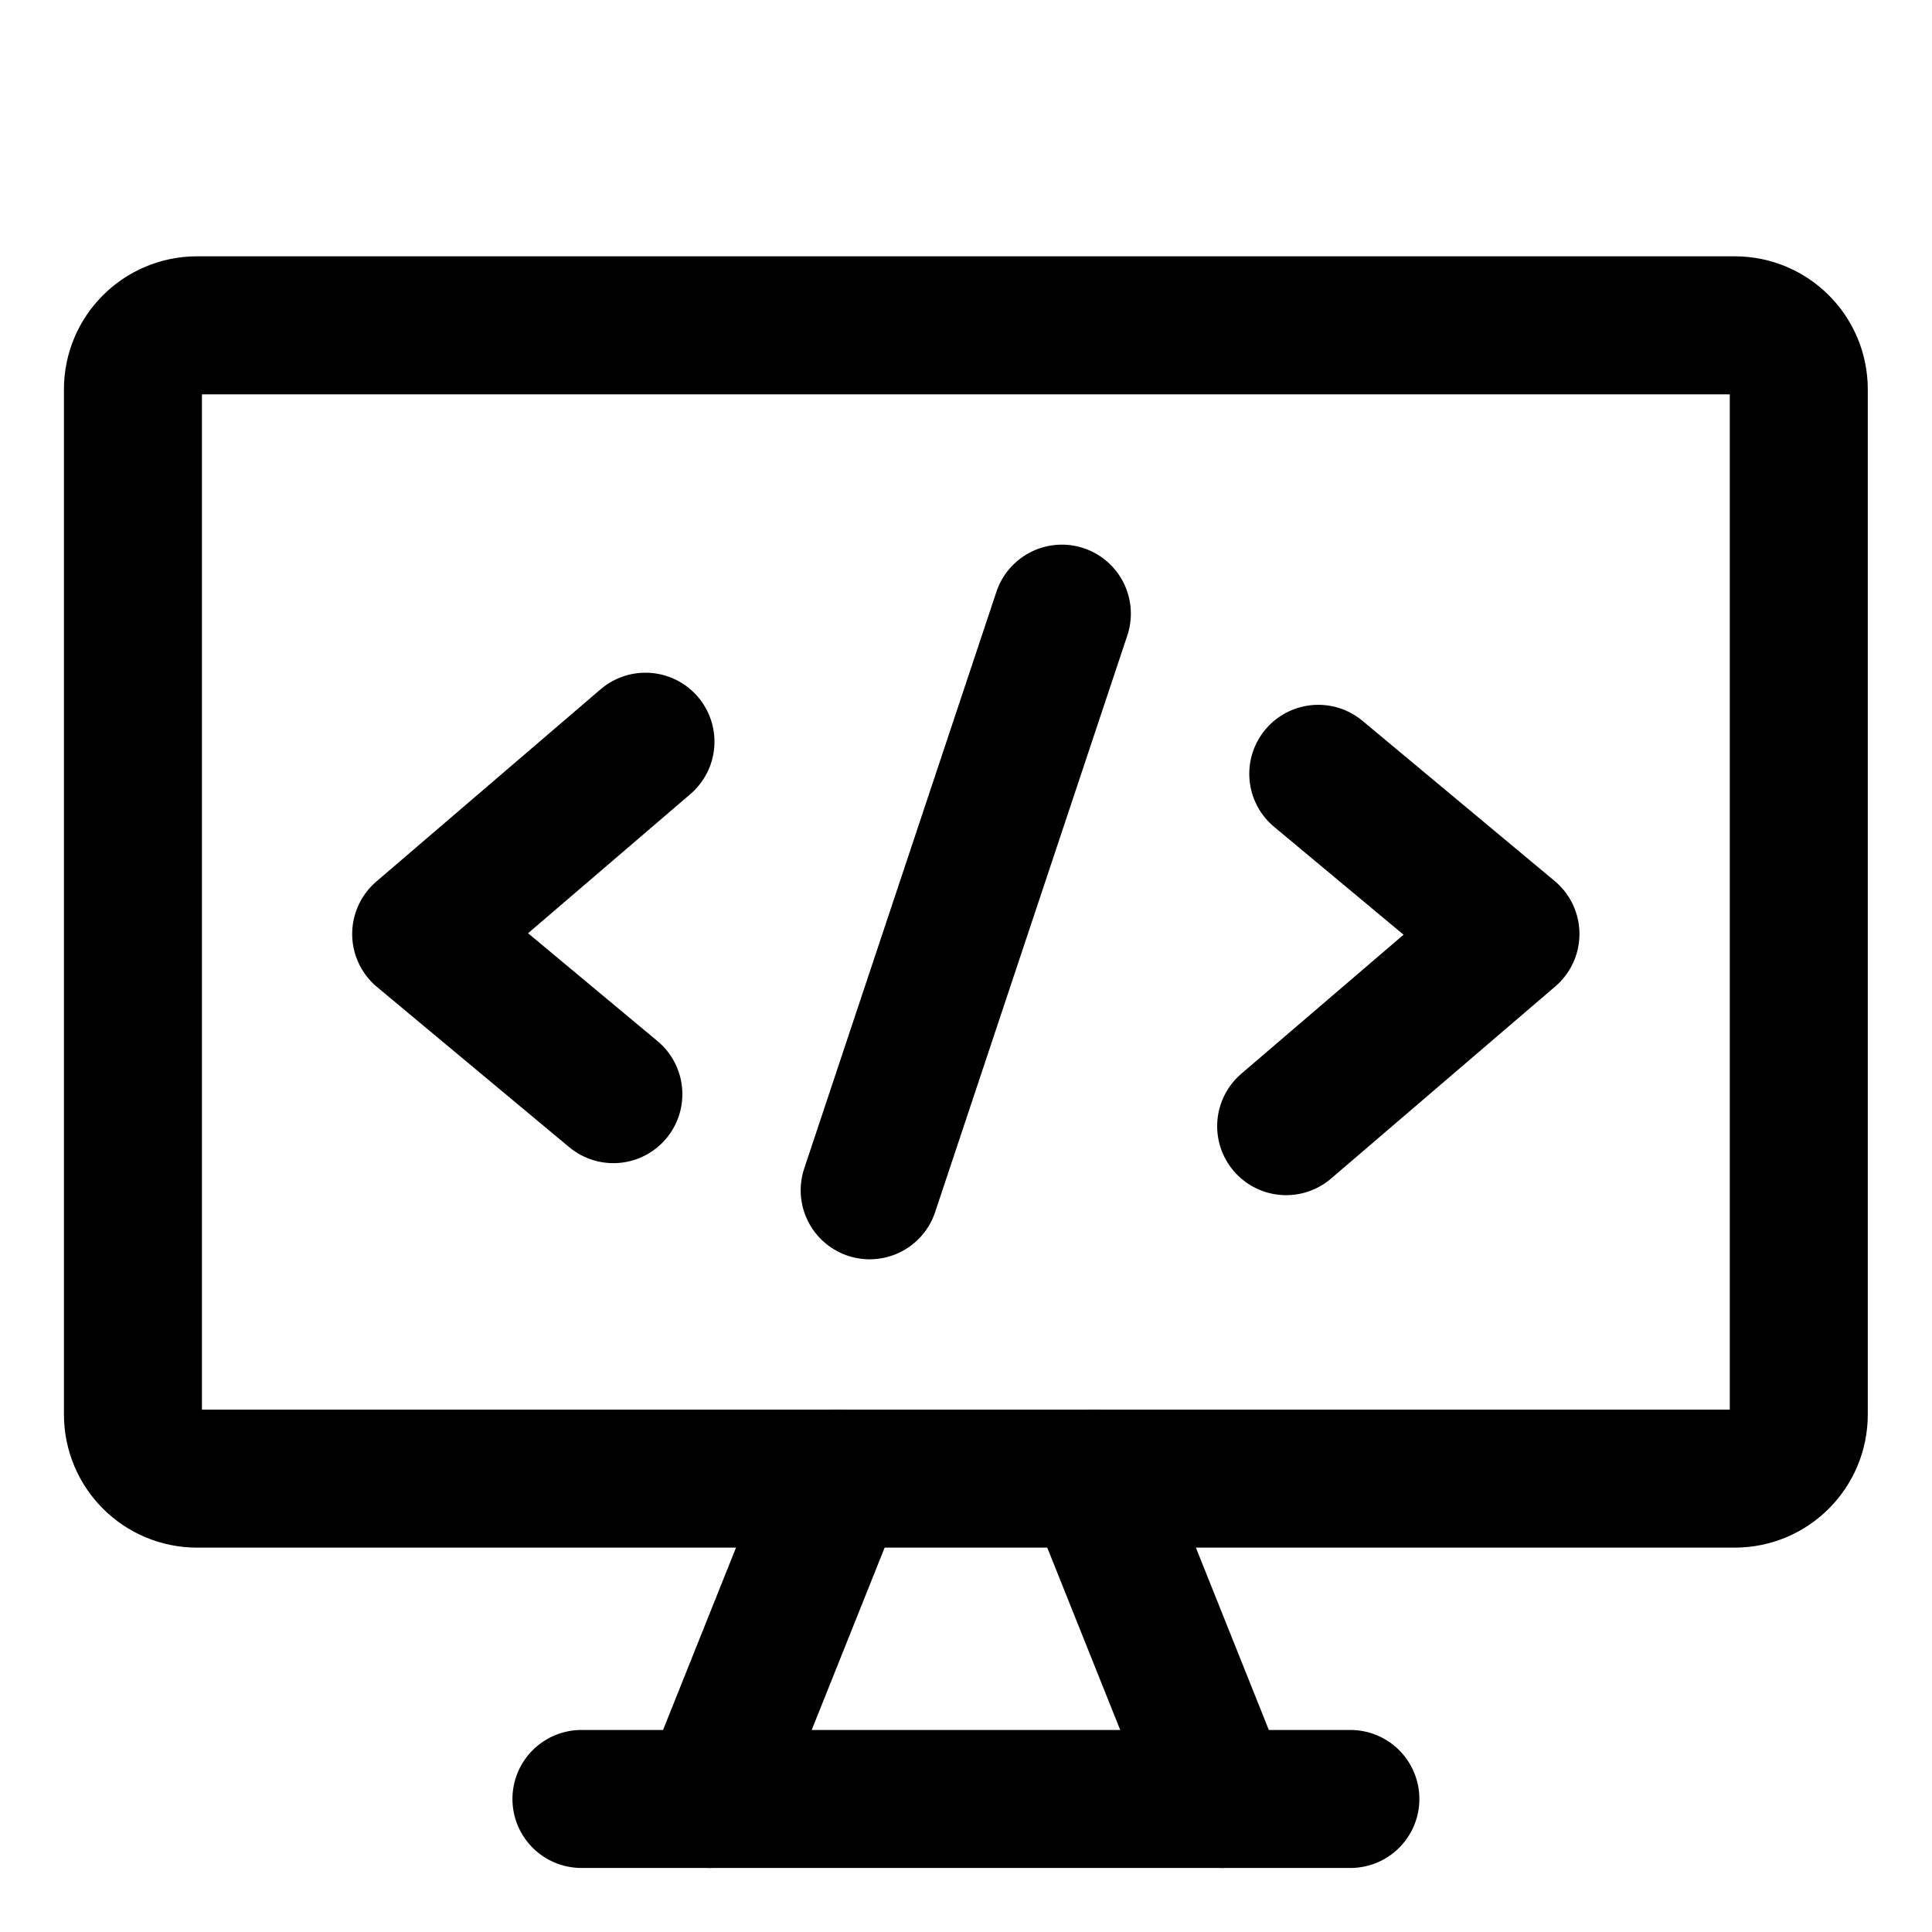 <svg width="21" height="21" viewBox="0 0 21 21" fill="none" xmlns="http://www.w3.org/2000/svg">
<path d="M18.856 3.536H2.142C1.757 3.536 1.445 3.848 1.445 4.232V15.375C1.445 15.76 1.757 16.072 2.142 16.072H18.856C19.241 16.072 19.552 15.76 19.552 15.375V4.232C19.552 3.848 19.241 3.536 18.856 3.536Z" stroke="black" stroke-width="1.5" stroke-linecap="round" stroke-linejoin="round"/>
<path d="M9.108 16.072L7.715 19.554" stroke="black" stroke-width="1.5" stroke-linecap="round" stroke-linejoin="round"/>
<path d="M11.891 16.072L13.284 19.554" stroke="black" stroke-width="1.5" stroke-linecap="round" stroke-linejoin="round"/>
<path d="M6.32 19.554H14.678" stroke="black" stroke-width="1.5" stroke-linecap="round" stroke-linejoin="round"/>
<path d="M7.016 8.062L4.578 10.152L6.667 11.893" stroke="black" stroke-width="1.5" stroke-linecap="round" stroke-linejoin="round"/>
<path d="M14.329 8.411L16.418 10.152L13.98 12.241" stroke="black" stroke-width="1.5" stroke-linecap="round" stroke-linejoin="round"/>
<path d="M9.453 12.938L11.542 6.67" stroke="black" stroke-width="1.5" stroke-linecap="round" stroke-linejoin="round"/>
</svg>
